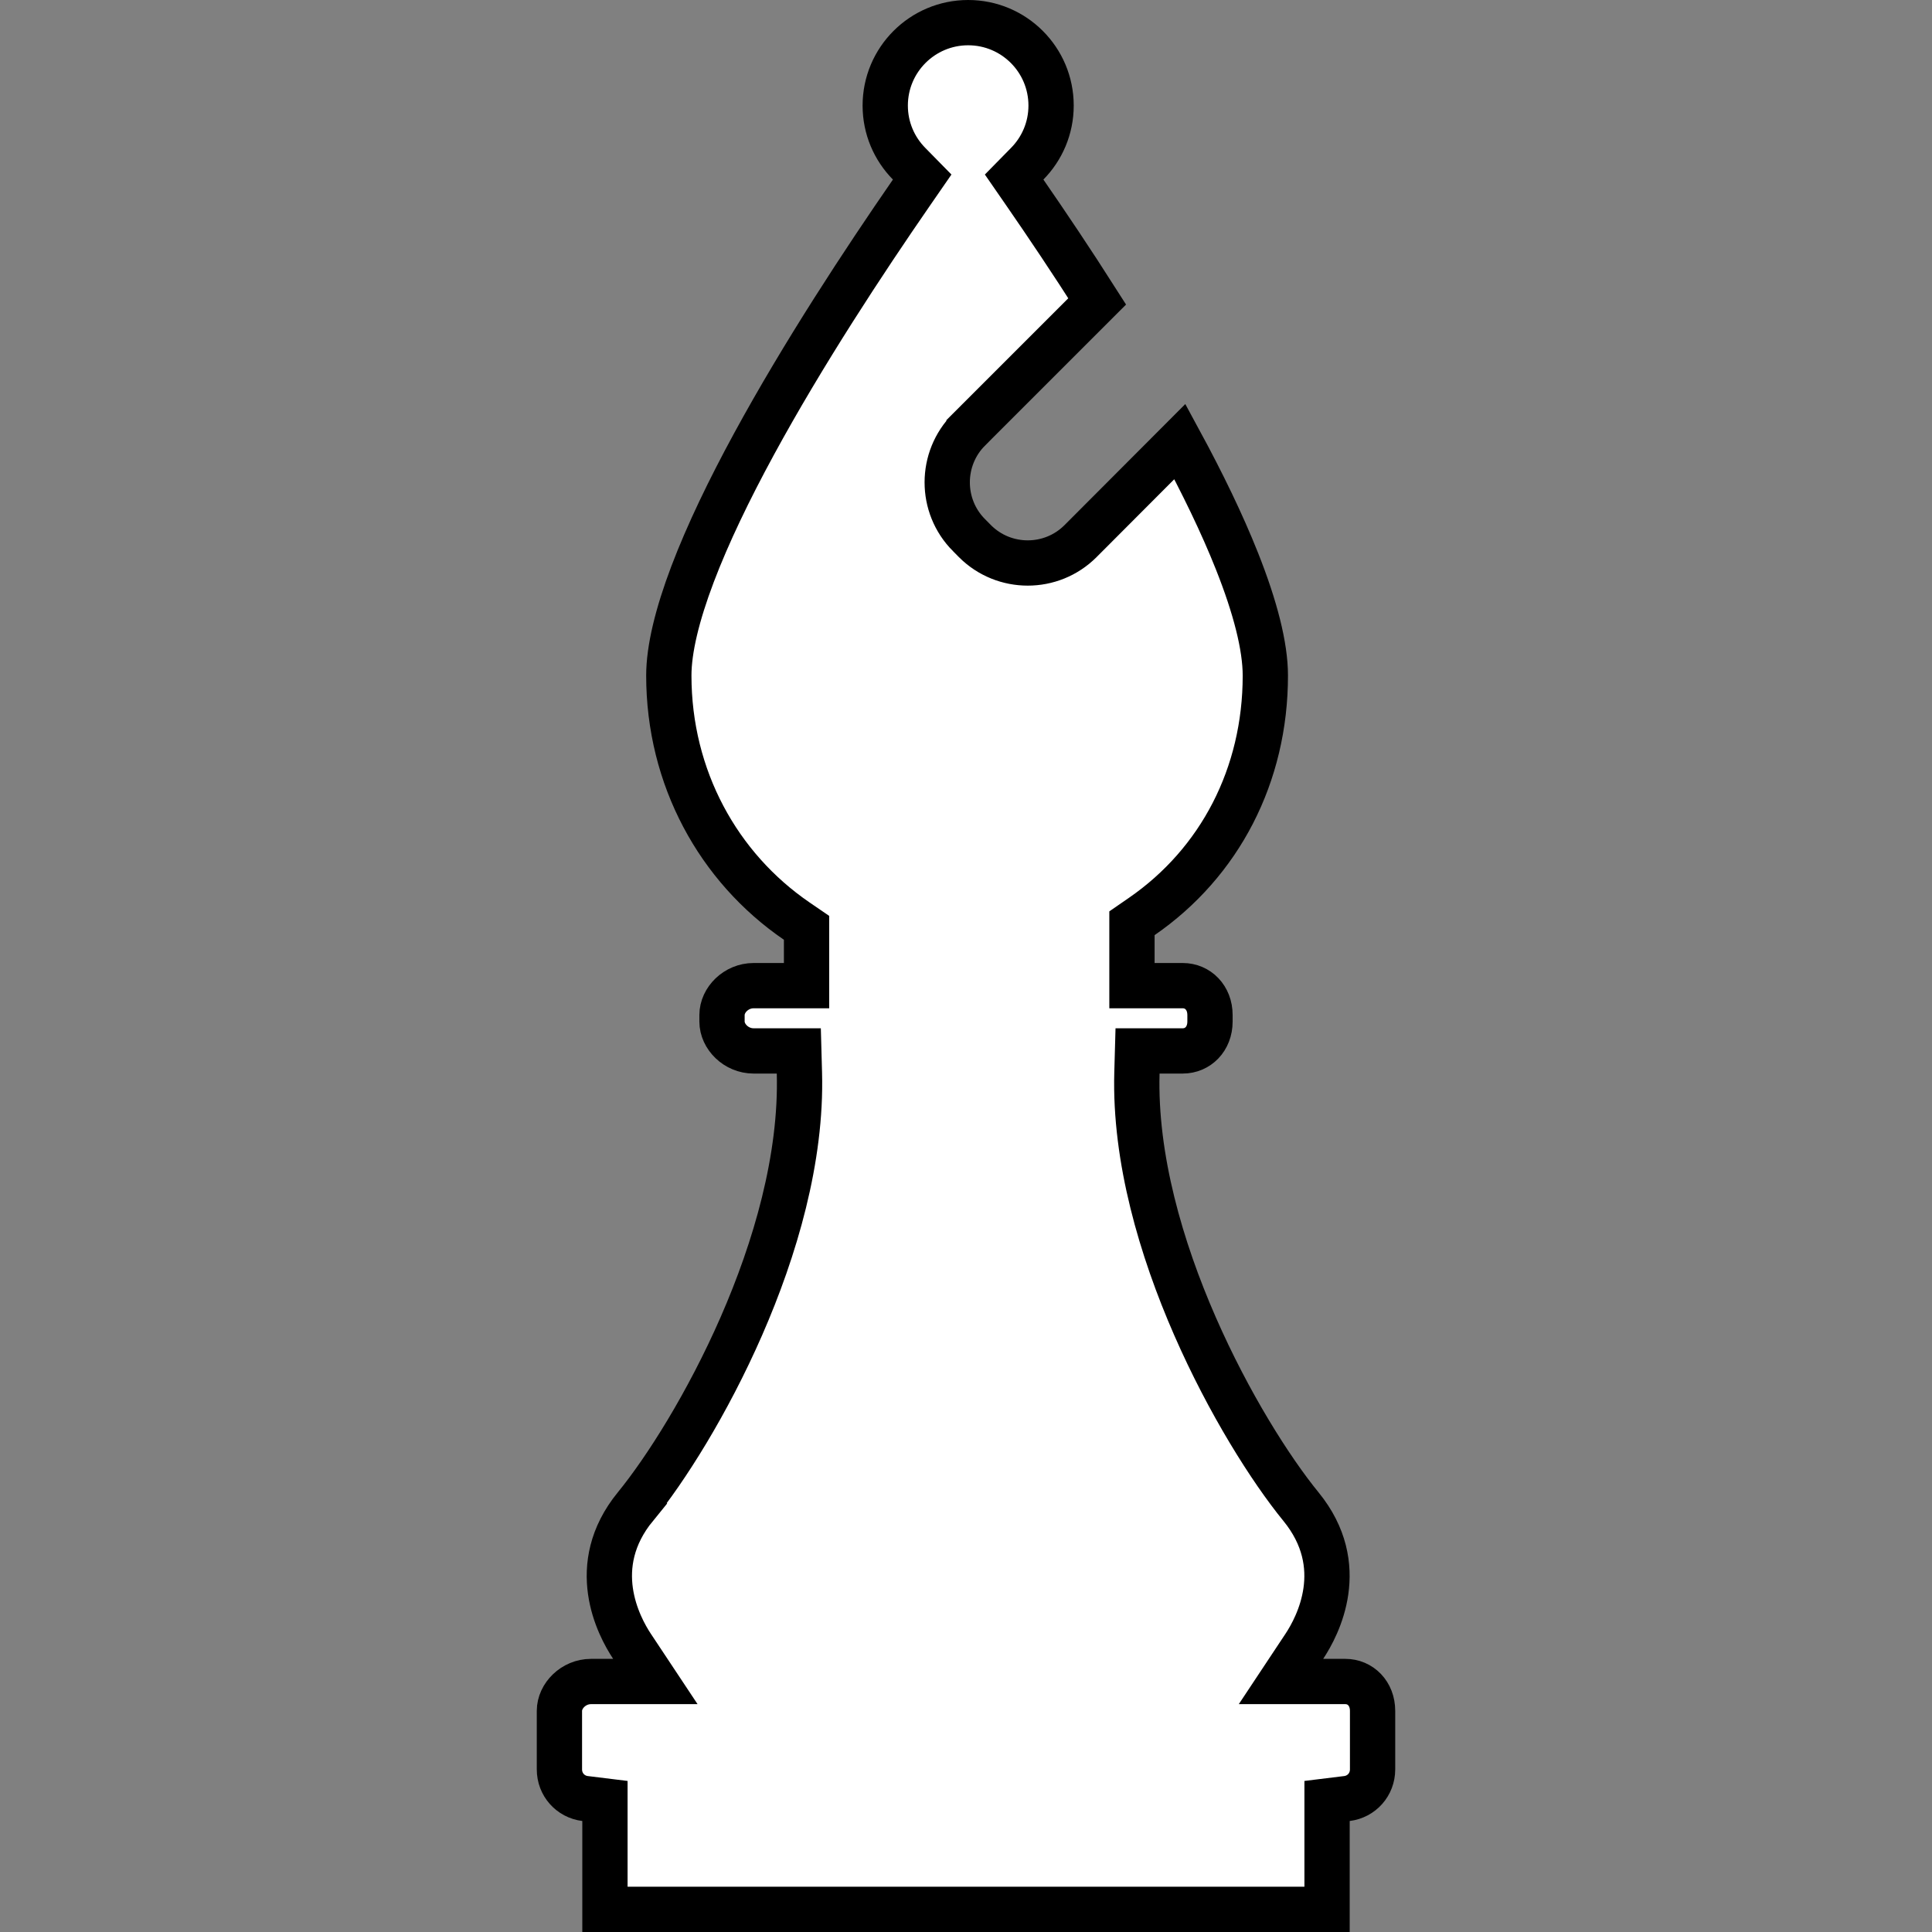 <svg width="128" height="128" viewBox="0 0 128 128" fill="none" xmlns="http://www.w3.org/2000/svg">
<rect x="0" y="0" width="128" height="128" fill="#808080" stroke="none"/>
<path d="M86.414 109.075L84.869 111.404H87.664H89.133C90.126 111.404 90.937 112.191 90.937 113.351V117.228C90.937 118.226 90.211 119.037 89.237 119.157L87.921 119.319V120.646V126.5H40.079V120.646V119.319L38.763 119.157C37.789 119.037 37.063 118.226 37.063 117.228V113.351C37.063 112.354 37.998 111.404 39.154 111.404H40.623H43.419L41.873 109.075C40.981 107.73 38.881 103.757 42.092 99.822L41.095 99.009L42.092 99.822C44.106 97.355 46.882 92.975 49.121 87.855C51.355 82.744 53.12 76.75 52.963 71.085L52.923 69.626H51.464H49.925C48.77 69.626 47.835 68.677 47.835 67.68V67.249C47.835 66.251 48.77 65.302 49.925 65.302H51.936H53.436V63.802V62.262V61.471L52.783 61.024C47.588 57.467 44.311 51.522 44.311 44.758C44.311 43.016 44.866 40.725 45.884 38.038C46.893 35.376 48.314 32.437 49.946 29.435C53.21 23.431 57.262 17.278 60.392 12.75L61.097 11.73L60.228 10.845C59.25 9.851 58.649 8.494 58.649 6.994C58.649 3.96 61.109 1.5 64.144 1.5C67.179 1.5 69.638 3.96 69.637 6.994V6.994C69.637 8.494 69.036 9.851 68.058 10.845L67.189 11.73L67.894 12.75C69.352 14.859 71.009 17.325 72.692 19.968L64.201 28.457L64.201 28.458C62.278 30.381 62.272 33.522 64.195 35.45C64.197 35.451 64.198 35.452 64.199 35.453L64.589 35.848L64.589 35.848L64.596 35.856C66.523 37.781 69.657 37.781 71.584 35.855L71.585 35.854L78.17 29.254C79.655 31.993 80.966 34.689 81.953 37.177C83.162 40.219 83.832 42.82 83.832 44.758C83.832 51.355 80.823 57.146 75.643 60.721L74.995 61.168V61.956V63.802V65.302H76.495H78.362C79.355 65.302 80.165 66.089 80.165 67.249V67.68C80.165 68.84 79.355 69.626 78.362 69.626H76.824H75.365L75.324 71.085C75.167 76.75 76.932 82.744 79.167 87.855C81.406 92.975 84.182 97.355 86.195 99.822L86.195 99.822C89.407 103.757 87.306 107.73 86.414 109.075Z" fill="white" stroke="black" stroke-width="3"/>
</svg>
